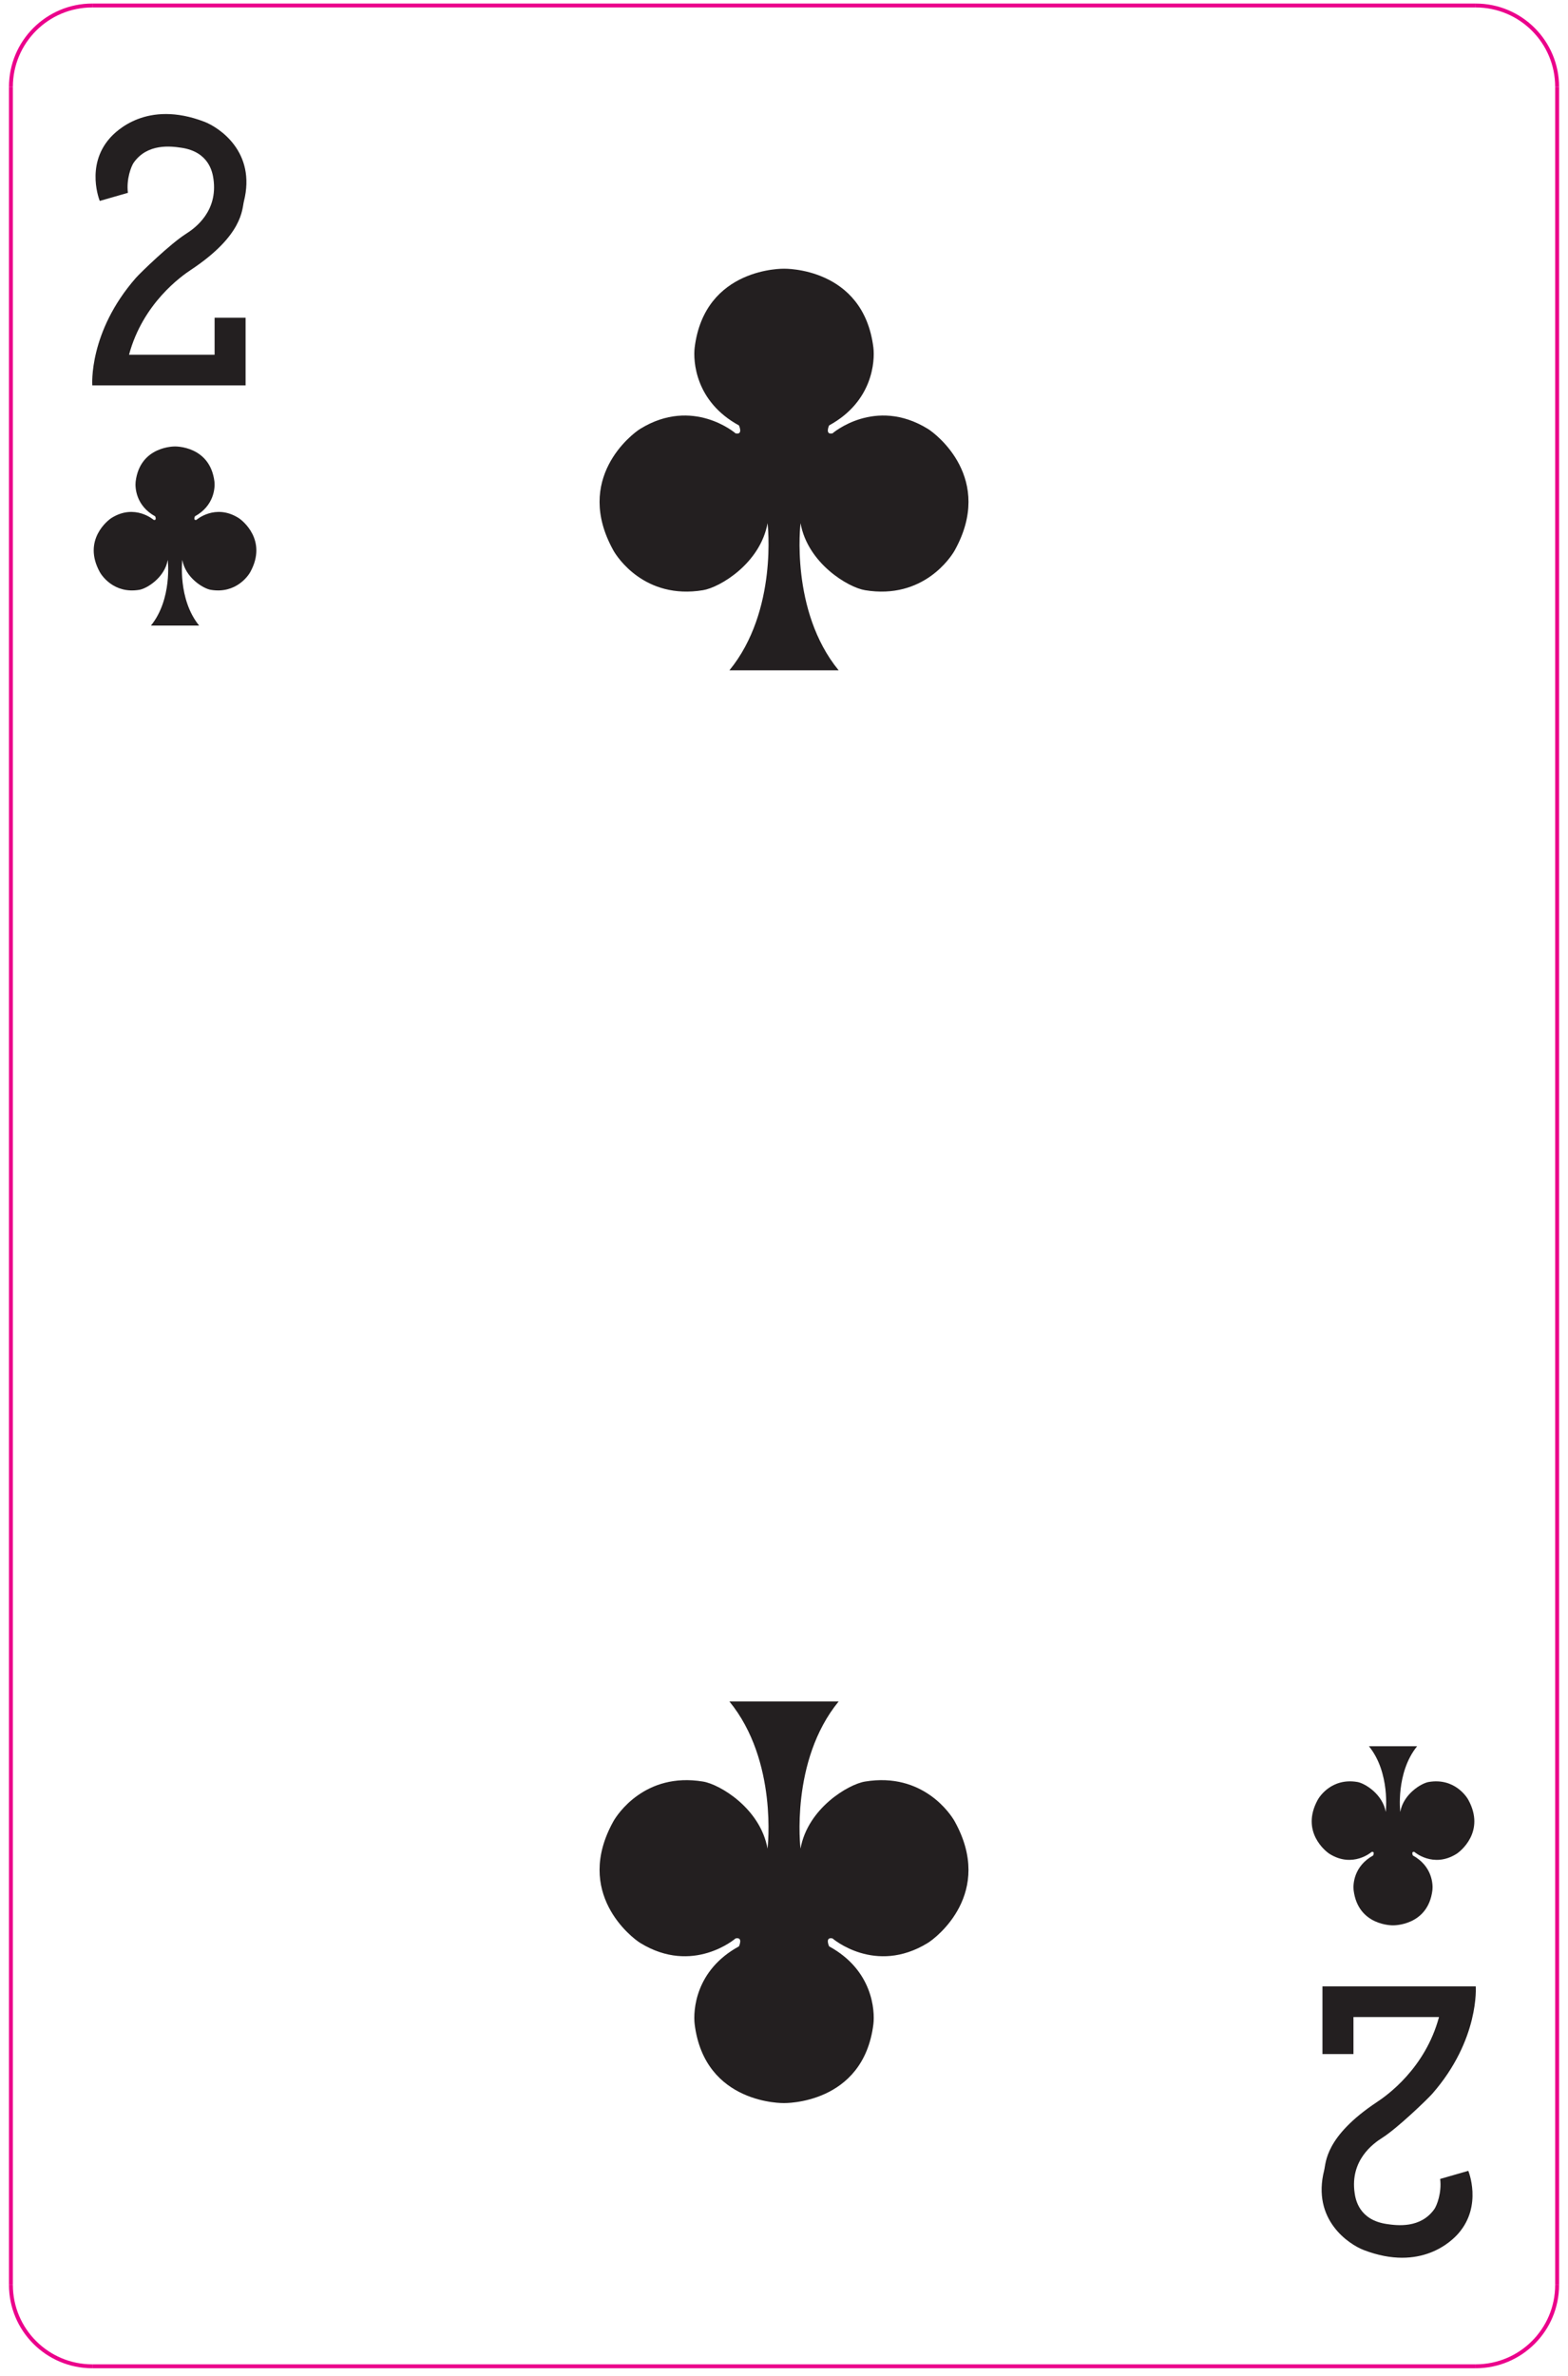 <svg width="134" height="203" viewBox="0 0 134 203" fill="none" xmlns="http://www.w3.org/2000/svg">
<path d="M62.336 57.266C66.503 52.17 65.595 44.694 65.595 44.694C64.972 48.14 61.503 50.191 60.083 50.42C55.101 51.246 52.728 47.584 52.419 47.024C49.016 40.906 53.979 37.084 54.719 36.634C59.221 33.868 62.864 37.023 62.864 37.023C63.532 37.168 63.149 36.344 63.149 36.344C59.412 34.304 59.229 30.847 59.365 29.694C60.225 22.799 67.007 22.956 67.007 22.956C67.007 22.956 73.78 22.799 74.639 29.694C74.775 30.847 74.592 34.304 70.855 36.344C70.855 36.344 70.472 37.168 71.143 37.023C71.143 37.023 74.781 33.868 79.287 36.634C80.027 37.084 84.988 40.906 81.587 47.024C81.273 47.584 78.901 51.246 73.921 50.42C72.501 50.191 69.033 48.14 68.412 44.694C68.412 44.694 67.503 52.17 71.669 57.266H62.336Z" fill="#231F20"/>
<path d="M71.669 145.357C67.503 150.454 68.411 157.93 68.411 157.93C69.033 154.482 72.501 152.431 73.921 152.201C78.901 151.375 81.277 155.037 81.585 155.599C84.988 161.715 80.027 165.537 79.285 165.989C74.781 168.754 71.143 165.599 71.143 165.599C70.473 165.457 70.855 166.278 70.855 166.278C74.592 168.317 74.775 171.775 74.639 172.929C73.777 179.822 66.997 179.667 66.997 179.667C66.997 179.667 60.225 179.822 59.365 172.929C59.229 171.775 59.413 168.317 63.151 166.278C63.151 166.278 63.532 165.457 62.864 165.599C62.864 165.599 59.221 168.754 54.717 165.989C53.979 165.537 49.016 161.715 52.419 155.599C52.732 155.037 55.104 151.375 60.084 152.201C61.504 152.431 64.971 154.482 65.593 157.93C65.593 157.93 66.503 150.454 62.335 145.357H71.669Z" fill="#231F20"/>
<path d="M125.479 185.456C125.479 185.456 126.705 188.418 124.645 190.79C124.096 191.424 121.455 194.1 116.548 192.224C115.297 191.744 112.084 189.654 113.163 185.406C113.325 184.77 113.212 182.541 117.677 179.577C118.496 179.038 121.799 176.712 122.976 172.317H115.665V175.478H113.016V169.698H126.116C126.116 169.698 126.46 174.242 122.388 178.886C121.999 179.326 119.443 181.801 118.119 182.64C117.319 183.145 115.372 184.568 115.764 187.333C115.845 187.921 116.155 189.654 118.511 190C119.392 190.129 121.407 190.394 122.585 188.716C122.783 188.425 123.223 187.333 123.075 186.148L125.479 185.456Z" fill="#231F20"/>
<path d="M8.527 17.166C8.527 17.166 7.3 14.201 9.36 11.831C9.909 11.198 12.551 8.522 17.457 10.398C18.708 10.878 21.921 12.966 20.841 17.215C20.68 17.851 20.793 20.079 16.328 23.045C15.509 23.583 12.207 25.909 11.027 30.305H18.34V27.143H20.988V32.923H7.888C7.888 32.923 7.544 28.379 11.617 23.735C12.007 23.293 14.561 20.821 15.887 19.982C16.687 19.477 18.633 18.054 18.241 15.289C18.157 14.701 17.848 12.966 15.495 12.622C14.613 12.491 12.599 12.225 11.42 13.906C11.221 14.195 10.783 15.289 10.931 16.474L8.527 17.166Z" fill="#231F20"/>
<path d="M121.104 149.184C119.267 151.456 119.665 154.791 119.665 154.791C119.941 153.255 121.471 152.339 122.097 152.236C124.293 151.867 125.339 153.502 125.476 153.751C126.976 156.479 124.787 158.183 124.461 158.384C122.477 159.618 120.871 158.211 120.871 158.211C120.576 158.147 120.744 158.515 120.744 158.515C122.391 159.423 122.472 160.966 122.413 161.48C122.033 164.554 119.044 164.483 119.044 164.483C119.044 164.483 116.059 164.554 115.679 161.48C115.62 160.966 115.7 159.423 117.348 158.515C117.348 158.515 117.519 158.147 117.22 158.211C117.22 158.211 115.616 159.618 113.632 158.384C113.304 158.183 111.117 156.479 112.617 153.751C112.755 153.502 113.799 151.867 115.997 152.236C116.621 152.339 118.151 153.255 118.425 154.791C118.425 154.791 118.827 151.456 116.989 149.184H121.104Z" fill="#231F20"/>
<path d="M12.901 53.441C14.738 51.169 14.337 47.835 14.337 47.835C14.062 49.372 12.534 50.285 11.908 50.389C9.712 50.756 8.666 49.124 8.529 48.873C7.029 46.145 9.216 44.441 9.542 44.242C11.528 43.007 13.133 44.413 13.133 44.413C13.429 44.479 13.26 44.111 13.26 44.111C11.614 43.202 11.533 41.66 11.592 41.145C11.972 38.071 14.961 38.142 14.961 38.142C14.961 38.142 17.946 38.071 18.326 41.145C18.385 41.66 18.304 43.202 16.657 44.111C16.657 44.111 16.488 44.479 16.784 44.413C16.784 44.413 18.388 43.007 20.373 44.242C20.7 44.441 22.888 46.145 21.388 48.873C21.25 49.124 20.205 50.756 18.008 50.389C17.384 50.285 15.853 49.372 15.58 47.835C15.58 47.835 15.177 51.169 17.016 53.441H12.901Z" fill="#231F20"/>
<path d="M133.071 195.199C133.071 199.041 129.958 202.154 126.116 202.154" stroke="#EB008B" stroke-width="0.333" stroke-miterlimit="2.613"/>
<path d="M126.116 202.154H7.888" stroke="#EB008B" stroke-width="0.333" stroke-miterlimit="2.613"/>
<path d="M7.887 202.154C4.046 202.154 0.933 199.04 0.933 195.199" stroke="#EB008B" stroke-width="0.333" stroke-miterlimit="2.613"/>
<path d="M0.933 195.199V7.423" stroke="#EB008B" stroke-width="0.333" stroke-miterlimit="2.613"/>
<path d="M0.933 7.424C0.933 3.582 4.046 0.469 7.888 0.469" stroke="#EB008B" stroke-width="0.333" stroke-miterlimit="2.613"/>
<path d="M7.887 0.469H126.115" stroke="#EB008B" stroke-width="0.333" stroke-miterlimit="2.613"/>
<path d="M126.116 0.47C129.957 0.47 133.071 3.582 133.071 7.424" stroke="#EB008B" stroke-width="0.333" stroke-miterlimit="2.613"/>
<path d="M133.071 7.424V195.2" stroke="#EB008B" stroke-width="0.333" stroke-miterlimit="2.613"/>
</svg>
